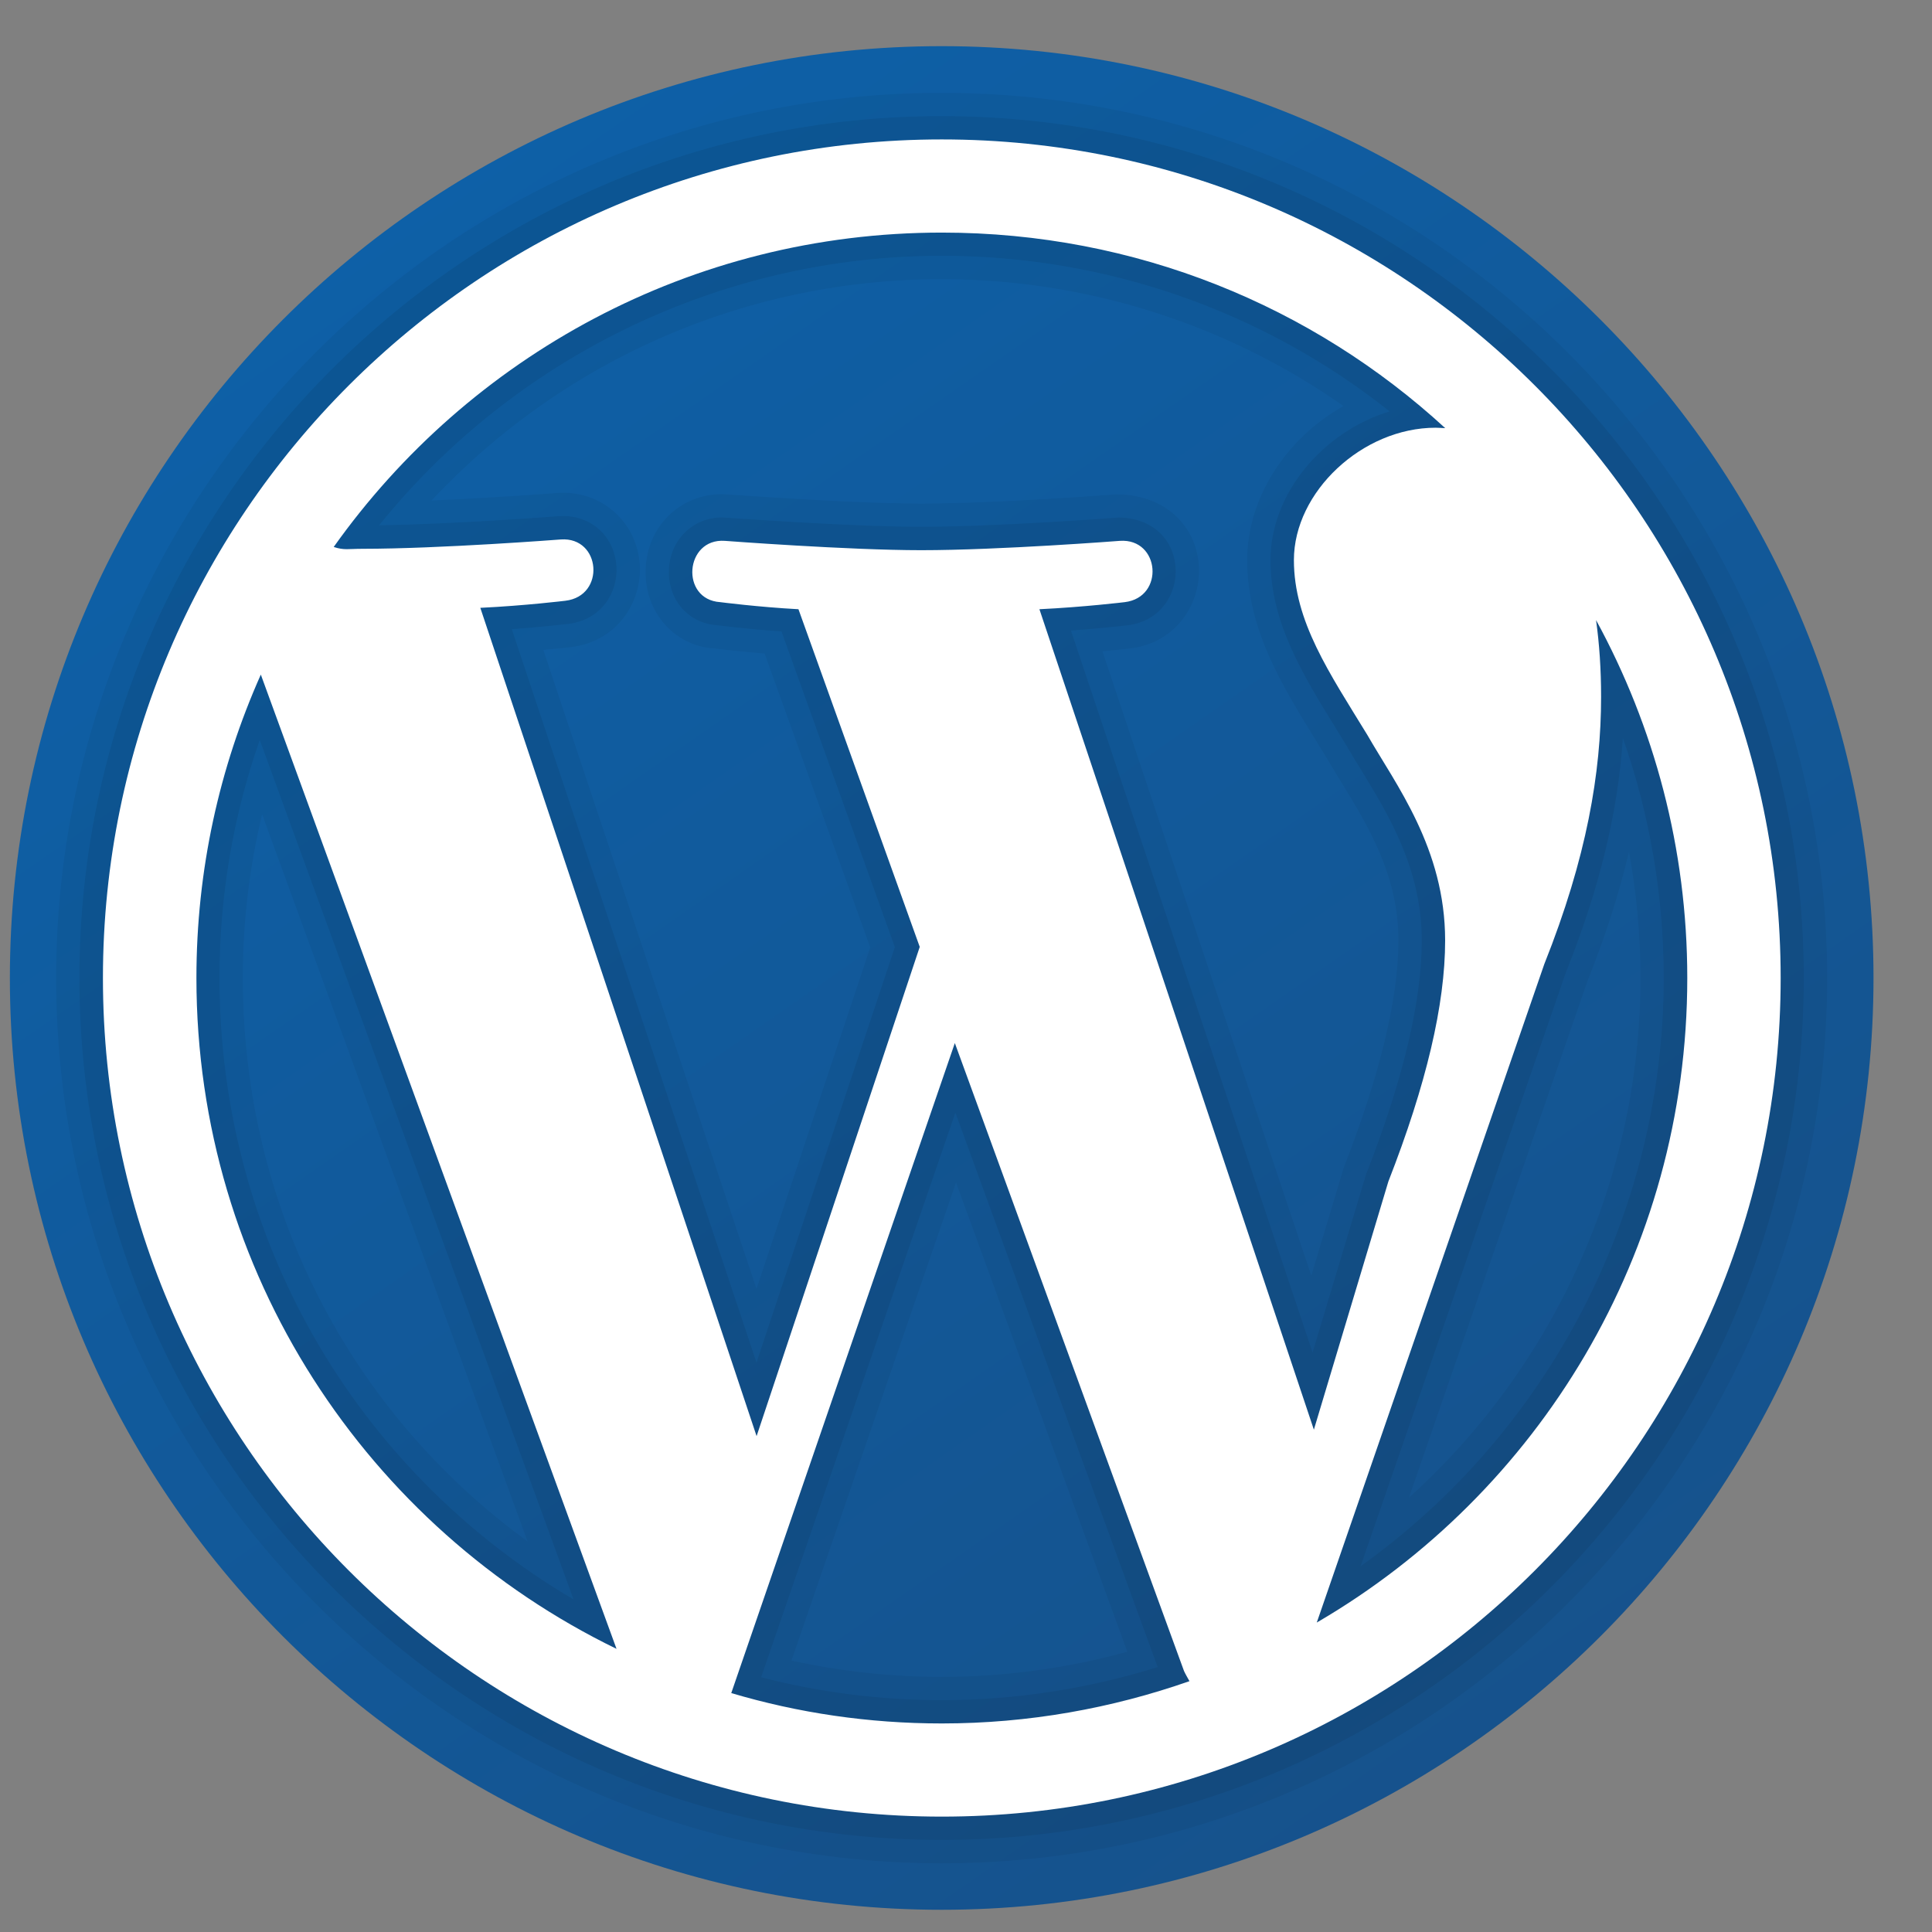 <svg width="18" height="18" viewBox="0 0 18 18" fill="none" xmlns="http://www.w3.org/2000/svg">
<rect x="0" y="0" width="18" height="18" fill="#808080" stroke="none"/>
<path d="M8.773 0.43C3.985 0.43 0.092 4.326 0.092 9.112C0.092 13.897 3.985 17.793 8.773 17.793C13.561 17.793 17.455 13.897 17.455 9.112C17.455 4.326 13.561 0.43 8.773 0.43Z" fill="url(#paint0_linear_608_138428)"/>
<path opacity="0.05" d="M8.773 17.36C4.224 17.36 0.523 13.659 0.523 9.112C0.523 4.564 4.224 0.865 8.773 0.865C13.322 0.865 17.023 4.564 17.023 9.112C17.023 13.659 13.322 17.36 8.773 17.36ZM7.374 15.471C7.831 15.572 8.301 15.623 8.773 15.623C9.357 15.623 9.938 15.544 10.503 15.389L8.907 11.017L7.374 15.471ZM2.442 7.587C2.323 8.084 2.262 8.594 2.262 9.112C2.262 11.223 3.243 13.142 4.915 14.361L2.442 7.587ZM15.177 7.935C15.085 8.323 14.957 8.724 14.789 9.143L13.127 13.953C14.489 12.724 15.284 10.963 15.284 9.112C15.284 8.716 15.248 8.323 15.177 7.935ZM7.048 12.008L8.108 8.827L7.124 6.089C6.858 6.067 6.653 6.041 6.653 6.041C6.282 6.018 6.002 5.701 6.015 5.305C6.028 4.906 6.334 4.604 6.727 4.604L6.824 4.61C7.616 4.664 8.207 4.692 8.582 4.692C9.279 4.692 10.389 4.607 10.4 4.606H10.401C10.838 4.606 11.146 4.883 11.17 5.278C11.189 5.608 10.972 5.987 10.53 6.041C10.496 6.045 10.402 6.056 10.271 6.068L12.217 11.885L12.518 10.883C12.859 10.008 13.029 9.3 13.029 8.761C13.029 8.16 12.75 7.703 12.504 7.299C12.453 7.217 12.405 7.138 12.361 7.062L12.276 6.924C11.938 6.377 11.62 5.861 11.62 5.218C11.62 4.641 11.981 4.085 12.517 3.783C11.43 3.018 10.115 2.601 8.773 2.601C6.958 2.601 5.252 3.347 4.021 4.663C4.604 4.638 5.183 4.594 5.19 4.593L5.248 4.591C5.631 4.591 5.938 4.881 5.961 5.266C5.98 5.596 5.762 5.975 5.319 6.029C5.29 6.032 5.195 6.043 5.062 6.055L7.048 12.008Z" fill="black"/>
<path opacity="0.07" d="M8.773 17.142C4.343 17.142 0.74 13.54 0.74 9.111C0.74 4.684 4.343 1.082 8.772 1.082C13.202 1.082 16.805 4.684 16.805 9.111C16.805 13.54 13.202 17.142 8.773 17.142ZM7.091 15.627C7.637 15.768 8.202 15.84 8.773 15.84C9.455 15.84 10.131 15.736 10.786 15.532L8.901 10.367L7.091 15.627ZM2.42 6.894C2.171 7.606 2.045 8.35 2.045 9.111C2.045 11.522 3.295 13.693 5.344 14.902L2.42 6.894ZM15.12 6.876C15.074 7.572 14.902 8.277 14.588 9.062L12.676 14.593C14.433 13.339 15.501 11.291 15.501 9.111C15.501 8.35 15.371 7.592 15.12 6.876ZM7.048 12.694L8.337 8.824L7.281 5.883C6.957 5.861 6.681 5.825 6.681 5.825C6.417 5.808 6.223 5.592 6.232 5.312C6.241 5.032 6.454 4.821 6.727 4.821C6.779 4.823 7.917 4.908 8.581 4.908C9.291 4.908 10.405 4.823 10.416 4.822C10.417 4.822 10.418 4.822 10.419 4.822C10.729 4.822 10.936 5.02 10.953 5.292C10.967 5.528 10.817 5.788 10.504 5.826C10.492 5.827 10.27 5.853 9.978 5.875L12.229 12.602L12.726 10.946C13.074 10.057 13.246 9.328 13.246 8.762C13.246 8.099 12.937 7.593 12.689 7.186C12.639 7.105 12.592 7.028 12.55 6.955L12.461 6.81C12.14 6.291 11.837 5.8 11.837 5.218C11.837 4.597 12.327 4.021 12.947 3.833C11.765 2.895 10.301 2.383 8.773 2.383C6.735 2.383 4.805 3.315 3.532 4.894C4.236 4.884 5.196 4.81 5.207 4.809L5.248 4.808C5.519 4.808 5.727 5.006 5.743 5.278C5.758 5.515 5.608 5.775 5.292 5.813C5.281 5.814 5.06 5.84 4.768 5.862L7.048 12.694Z" fill="black"/>
<path d="M8.774 1.299C4.464 1.299 0.959 4.804 0.959 9.112C0.959 13.419 4.465 16.925 8.774 16.925C13.084 16.925 16.59 13.419 16.59 9.112C16.59 4.804 13.084 1.299 8.774 1.299ZM1.83 9.112C1.83 8.103 2.045 7.149 2.43 6.285L5.744 15.362C3.427 14.236 1.83 11.862 1.83 9.112ZM8.775 16.057C8.093 16.057 7.436 15.959 6.813 15.774L8.896 9.718L11.031 15.568C11.046 15.601 11.065 15.632 11.082 15.663C10.359 15.916 9.583 16.057 8.775 16.057ZM9.684 5.676C10.101 5.656 10.479 5.61 10.479 5.61C10.853 5.565 10.808 5.014 10.434 5.039C10.434 5.039 9.31 5.126 8.583 5.126C7.902 5.126 6.753 5.039 6.753 5.039C6.379 5.013 6.336 5.586 6.71 5.61C6.71 5.61 7.065 5.656 7.439 5.676L8.569 8.822L7.049 13.38L4.475 5.663C4.893 5.643 5.268 5.597 5.268 5.597C5.644 5.552 5.599 5.001 5.226 5.026C5.226 5.026 4.099 5.113 3.375 5.113C3.243 5.113 3.208 5.128 3.109 5.096C4.368 3.324 6.436 2.167 8.775 2.167C10.584 2.167 12.23 2.854 13.465 3.989C13.434 3.988 13.406 3.985 13.375 3.985C12.694 3.985 12.055 4.582 12.055 5.218C12.055 5.789 12.386 6.27 12.739 6.847C13.003 7.308 13.464 7.904 13.464 8.762C13.464 9.359 13.288 10.105 12.935 11.008L12.241 13.32L9.684 5.676ZM12.268 15.117L14.388 8.982C14.784 7.989 14.917 7.198 14.917 6.491C14.917 6.237 14.901 5.999 14.87 5.777C15.411 6.769 15.72 7.905 15.72 9.112C15.72 11.674 14.333 13.914 12.268 15.117Z" fill="white"/>
<defs>
<linearGradient id="paint0_linear_608_138428" x1="2.96" y1="0.767" x2="13.905" y2="16.477" gradientUnits="userSpaceOnUse">
<stop stop-color="#0D61A9"/>
<stop offset="1" stop-color="#16528C"/>
</linearGradient>
</defs>
</svg>
